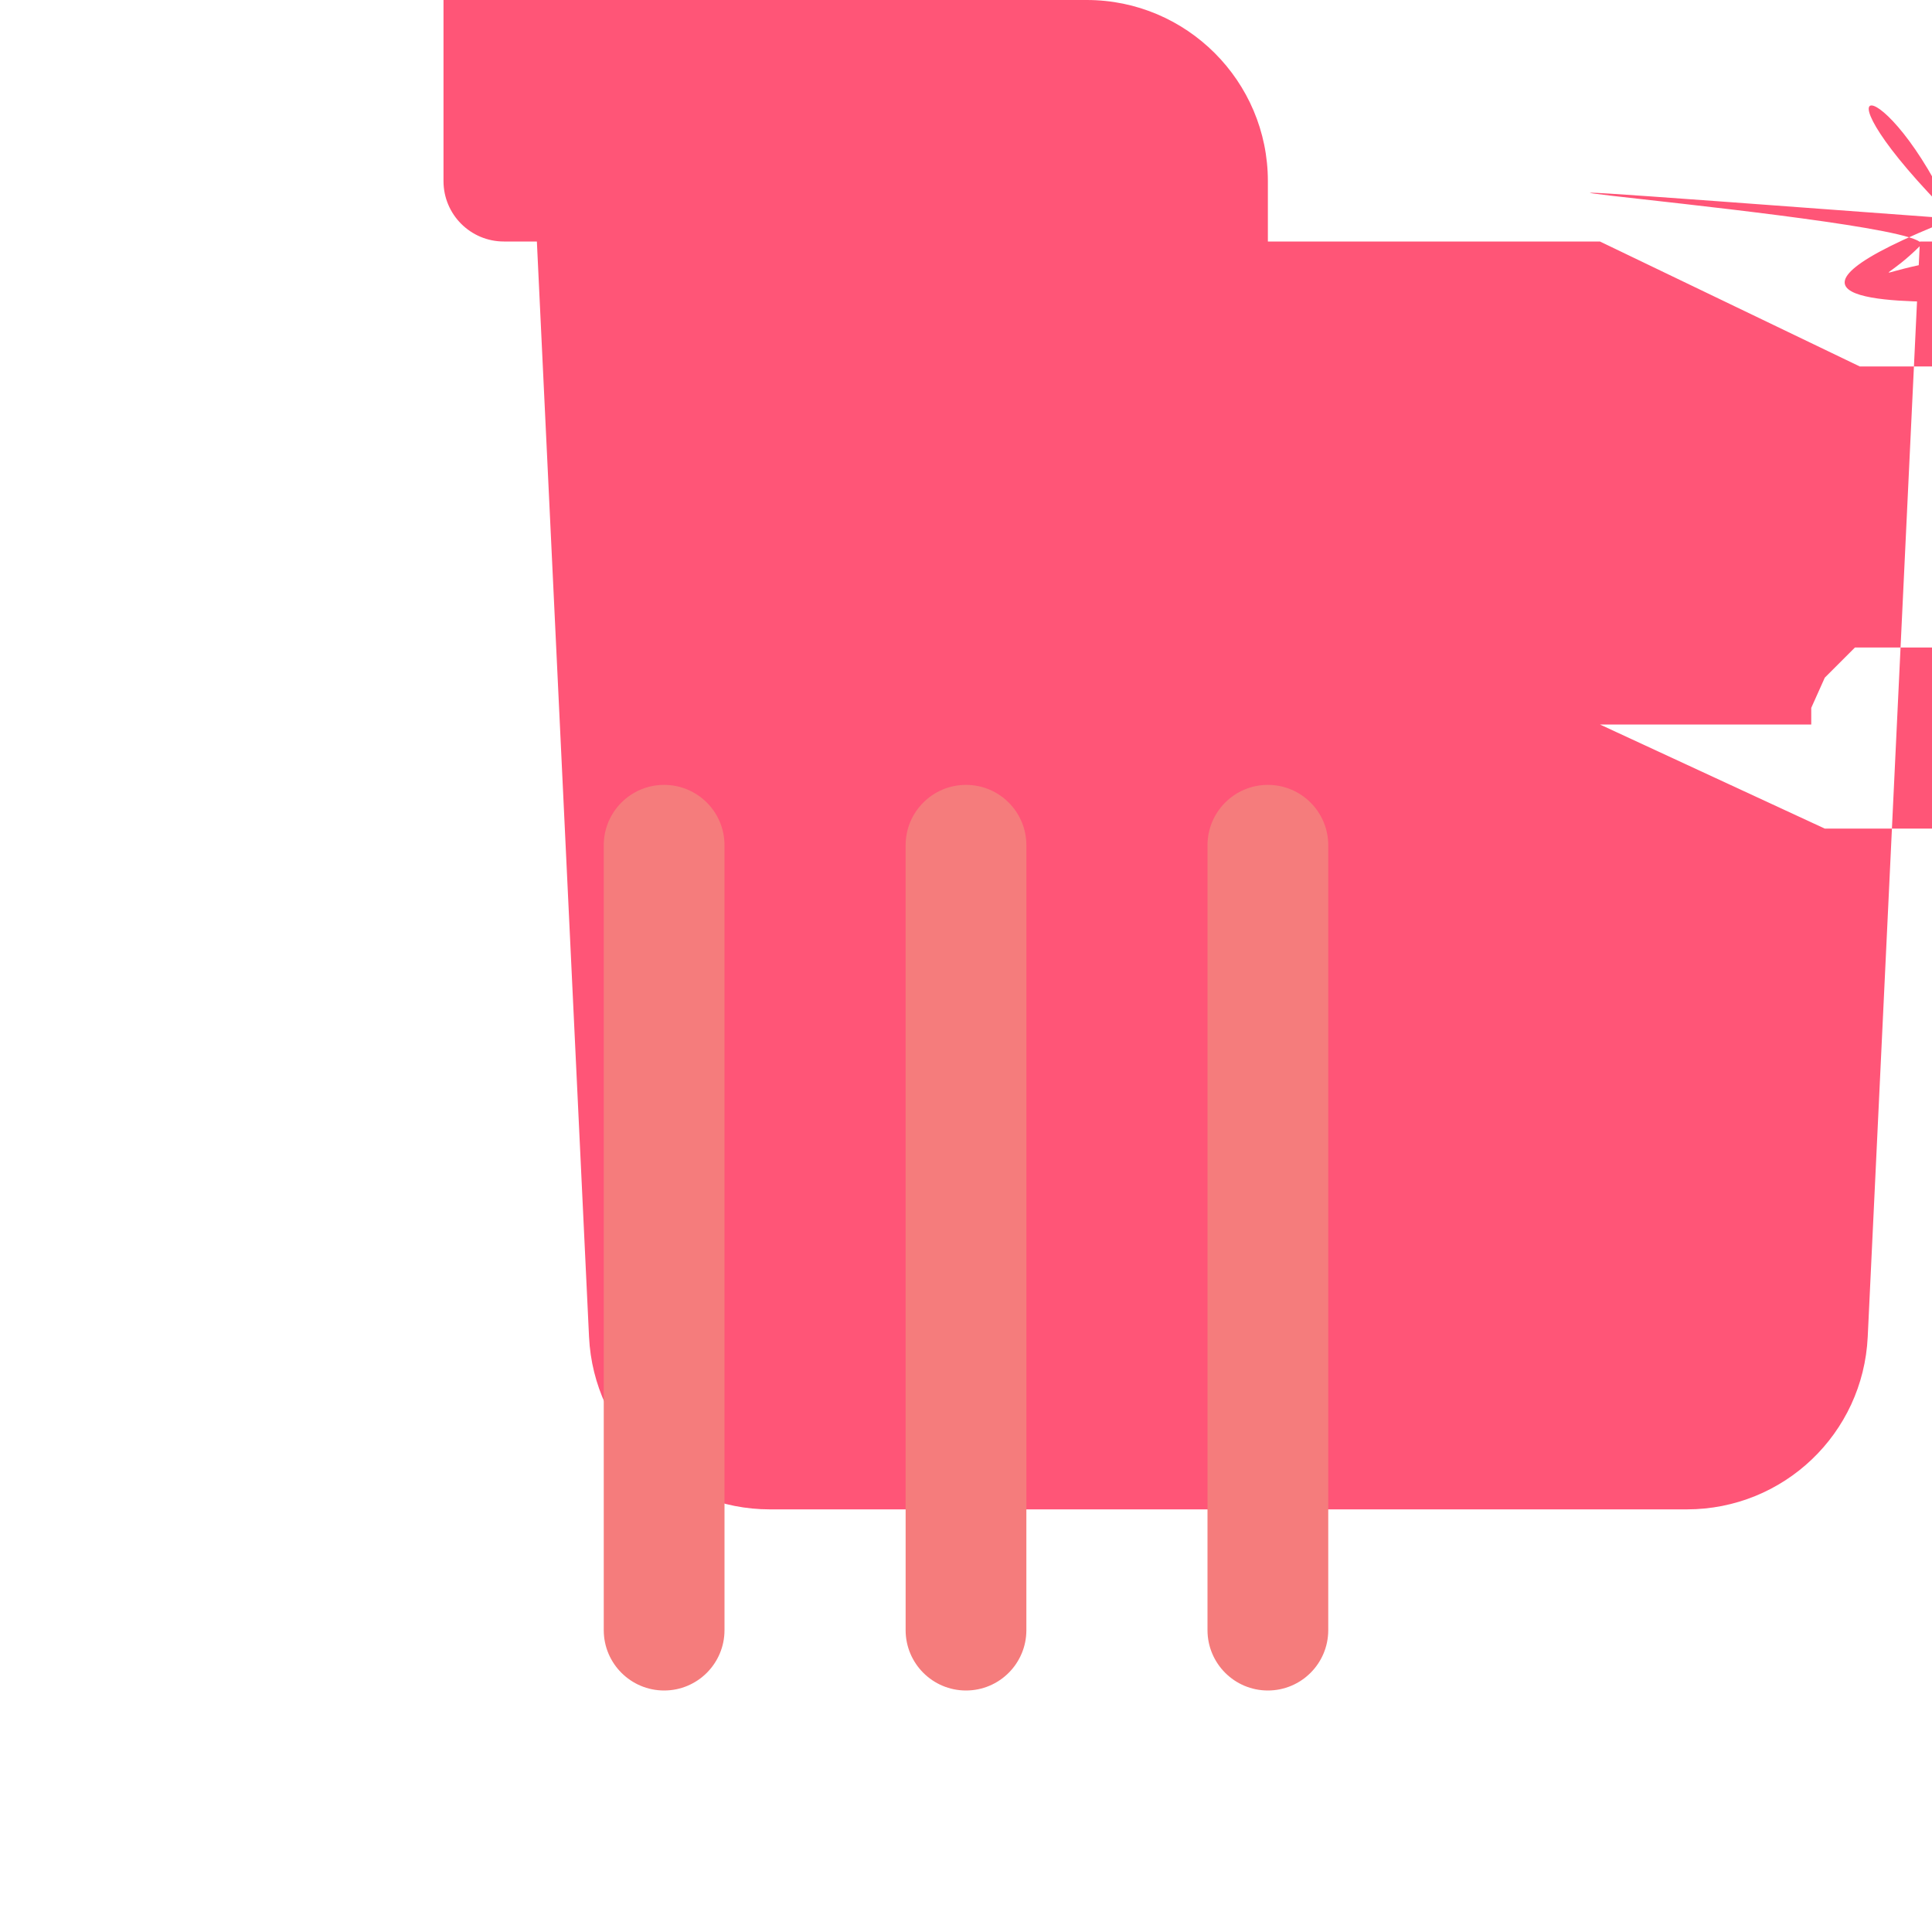 <?xml version="1.0"?>
<svg xmlns="http://www.w3.org/2000/svg" xmlns:xlink="http://www.w3.org/1999/xlink" xmlns:svgjs="http://svgjs.com/svgjs"
    version="1.1" width="512" height="512" x="0" y="0" viewBox="0 0 512 512" style="enable-background:new 0 0 512 512"
    xml:space="preserve" class="">
    <g>
        <g xmlns="http://www.w3.org/2000/svg">
            <path d="m424 64h-88v-16c0-26.467-21.533-48-48-48h-64c-26.467 0-
 48 21.533-48 48v16h-88c-22.056 0-40 17.944-40 40v56c0 8.836 7.164 16 16 16h8.744l13.823 290.283c1.221 25.636
  22.281 45.717 47.945 45.717h242.976c25.665 0 46.725-20.081 47.945-45.717l13.823-290.283h8.744c8.836 0 16-7
  .164 16-16v-56c0-22.056-17.944-40-40-40zm-216-16c0-8.822 7.178-16 16-16h64c8.822 0 16 7.178 16 16v16h-96zm-
  128 56c0-4.411 3.589-8 8-8h336c4.411 0 8 3.589 8 8v40c-4.931 0-331.567 0-352 0zm313.469 360.761c-.407 8.545-
  7.427 15.239-15.981 15.239h-242.976c-8.555 0-15.575-6.694-15.981-15.239l-13.751-288.761h302.44z" fill="#f57
  c7c" data-original="#f57c7c" style="" class="" />
            <path d="m256 448c8.836 0 16-7.164 16-16v-208c0-8.836-7.164
  -16-16-16s-16 7.164-16 16v208c0 8.836 7.163 16 16 16z" fill="#f57c7c" data-original="#f57c7c" style="" class="" />
            <path d="m336 448c8.836 0 16-7.164 16-16v-208c0-8.836-7.164-16-16-16s-16 7.164-16 16v208c0 
  8.836 7.163 16 16 16z" fill="#f57c7c" data-original="#f57c7c" style="" class="" />
            <path
                d="m176 448c8.836 0 16-7.164 16-16v-208c0-8.836-7.164-16-16-16s-16 7.164-16 16v208c0 8.836 7.163 16 16 16z"
                fill="#f57c7c" data-original="#f57c7c" style="" class="" />
        </g>
    </g>
</svg>
